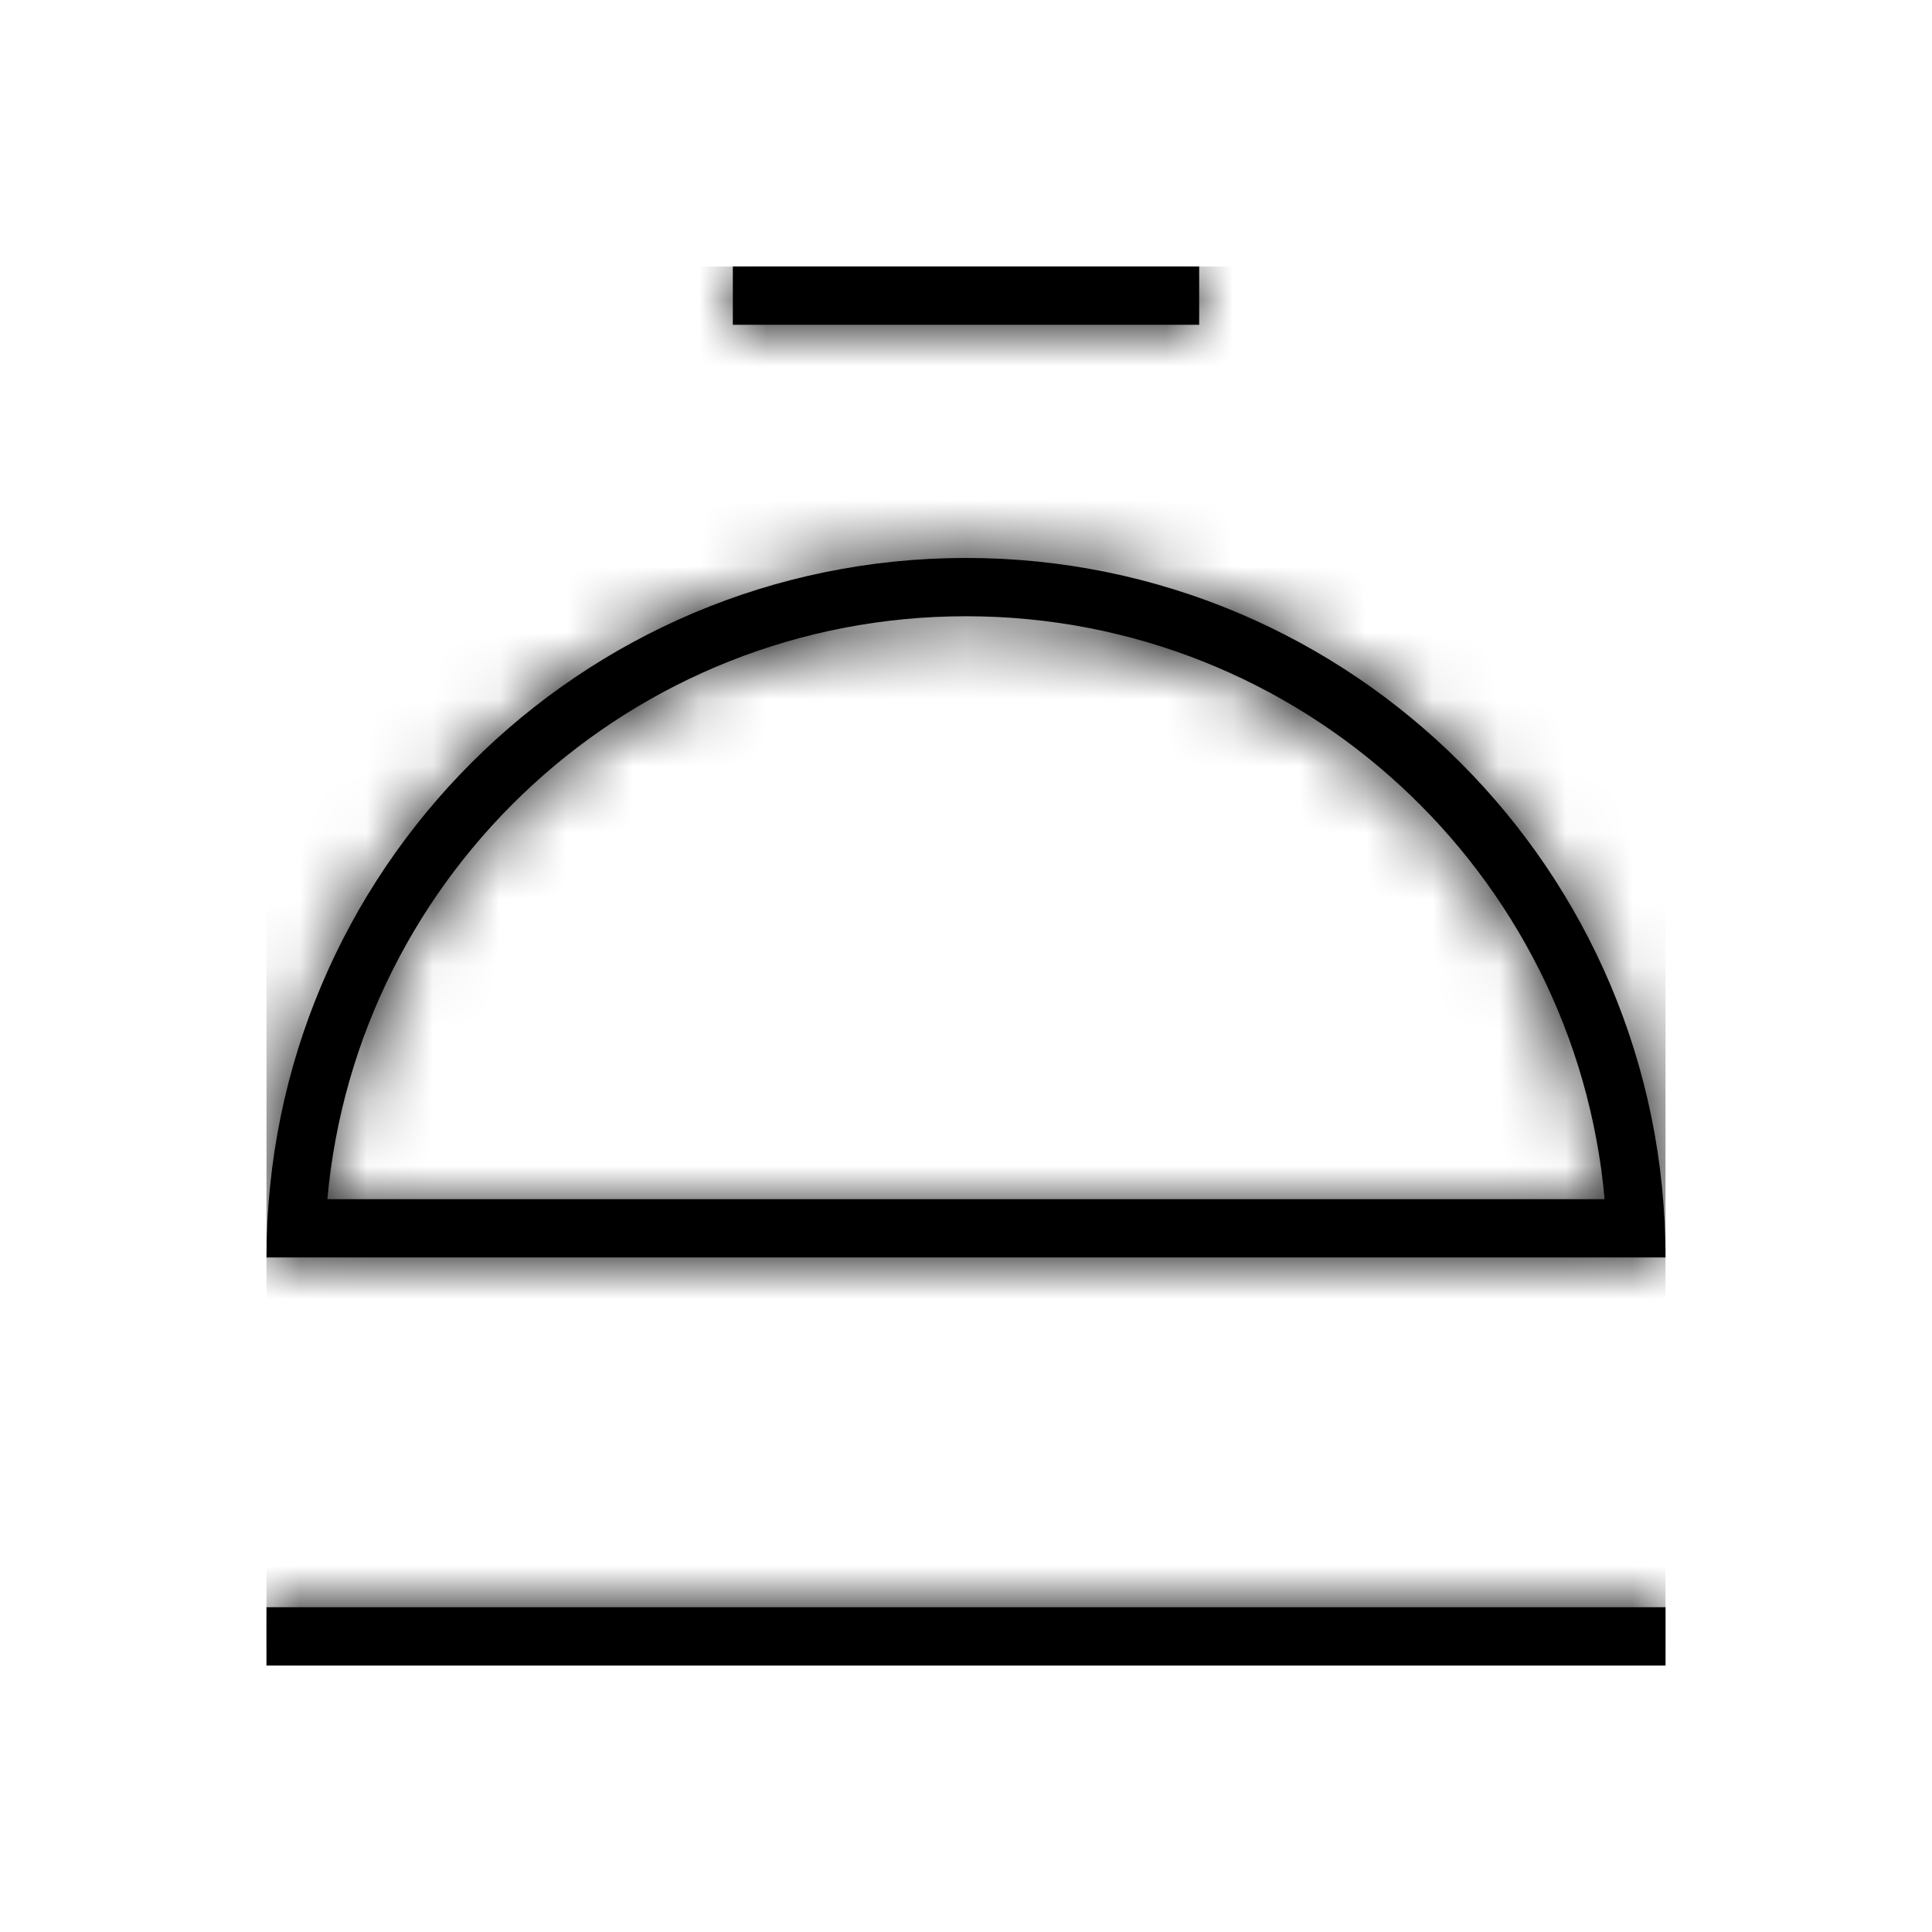 <svg xmlns="http://www.w3.org/2000/svg" xmlns:xlink="http://www.w3.org/1999/xlink" width="29" height="29" viewBox="0 0 29 29">
    <defs>
        <filter id="a" width="121.9%" height="121.9%" x="-10.9%" y="-7.8%" filterUnits="objectBoundingBox">
            <feOffset dy="2" in="SourceAlpha" result="shadowOffsetOuter1"/>
            <feGaussianBlur in="shadowOffsetOuter1" result="shadowBlurOuter1" stdDeviation="2"/>
            <feColorMatrix in="shadowBlurOuter1" result="shadowMatrixOuter1" values="0 0 0 0 0 0 0 0 0 0 0 0 0 0 0 0 0 0 0.14 0"/>
            <feMerge>
                <feMergeNode in="shadowMatrixOuter1"/>
                <feMergeNode in="SourceGraphic"/>
            </feMerge>
        </filter>
        <path id="b" d="M7 0h7v.875H7V0zM0 20.125h21V21H0v-.875zm21-5.25H0c0-5.799 4.701-10.5 10.5-10.5S21 9.076 21 14.875zM10.5 5.25C5.48 5.25 1.356 9.094.914 14h19.172c-.442-4.906-4.565-8.75-9.586-8.75z"/>
    </defs>
    <g fill="none" fill-rule="evenodd" filter="url(#a)" transform="translate(4 2)">
        <mask id="c" fill="#fff">
            <use xlink:href="#b"/>
        </mask>
        <use fill="#000" fill-rule="nonzero" xlink:href="#b"/>
        <g fill="#000" mask="url(#c)">
            <path d="M0 0h21v21H0z"/>
        </g>
    </g>
</svg>
